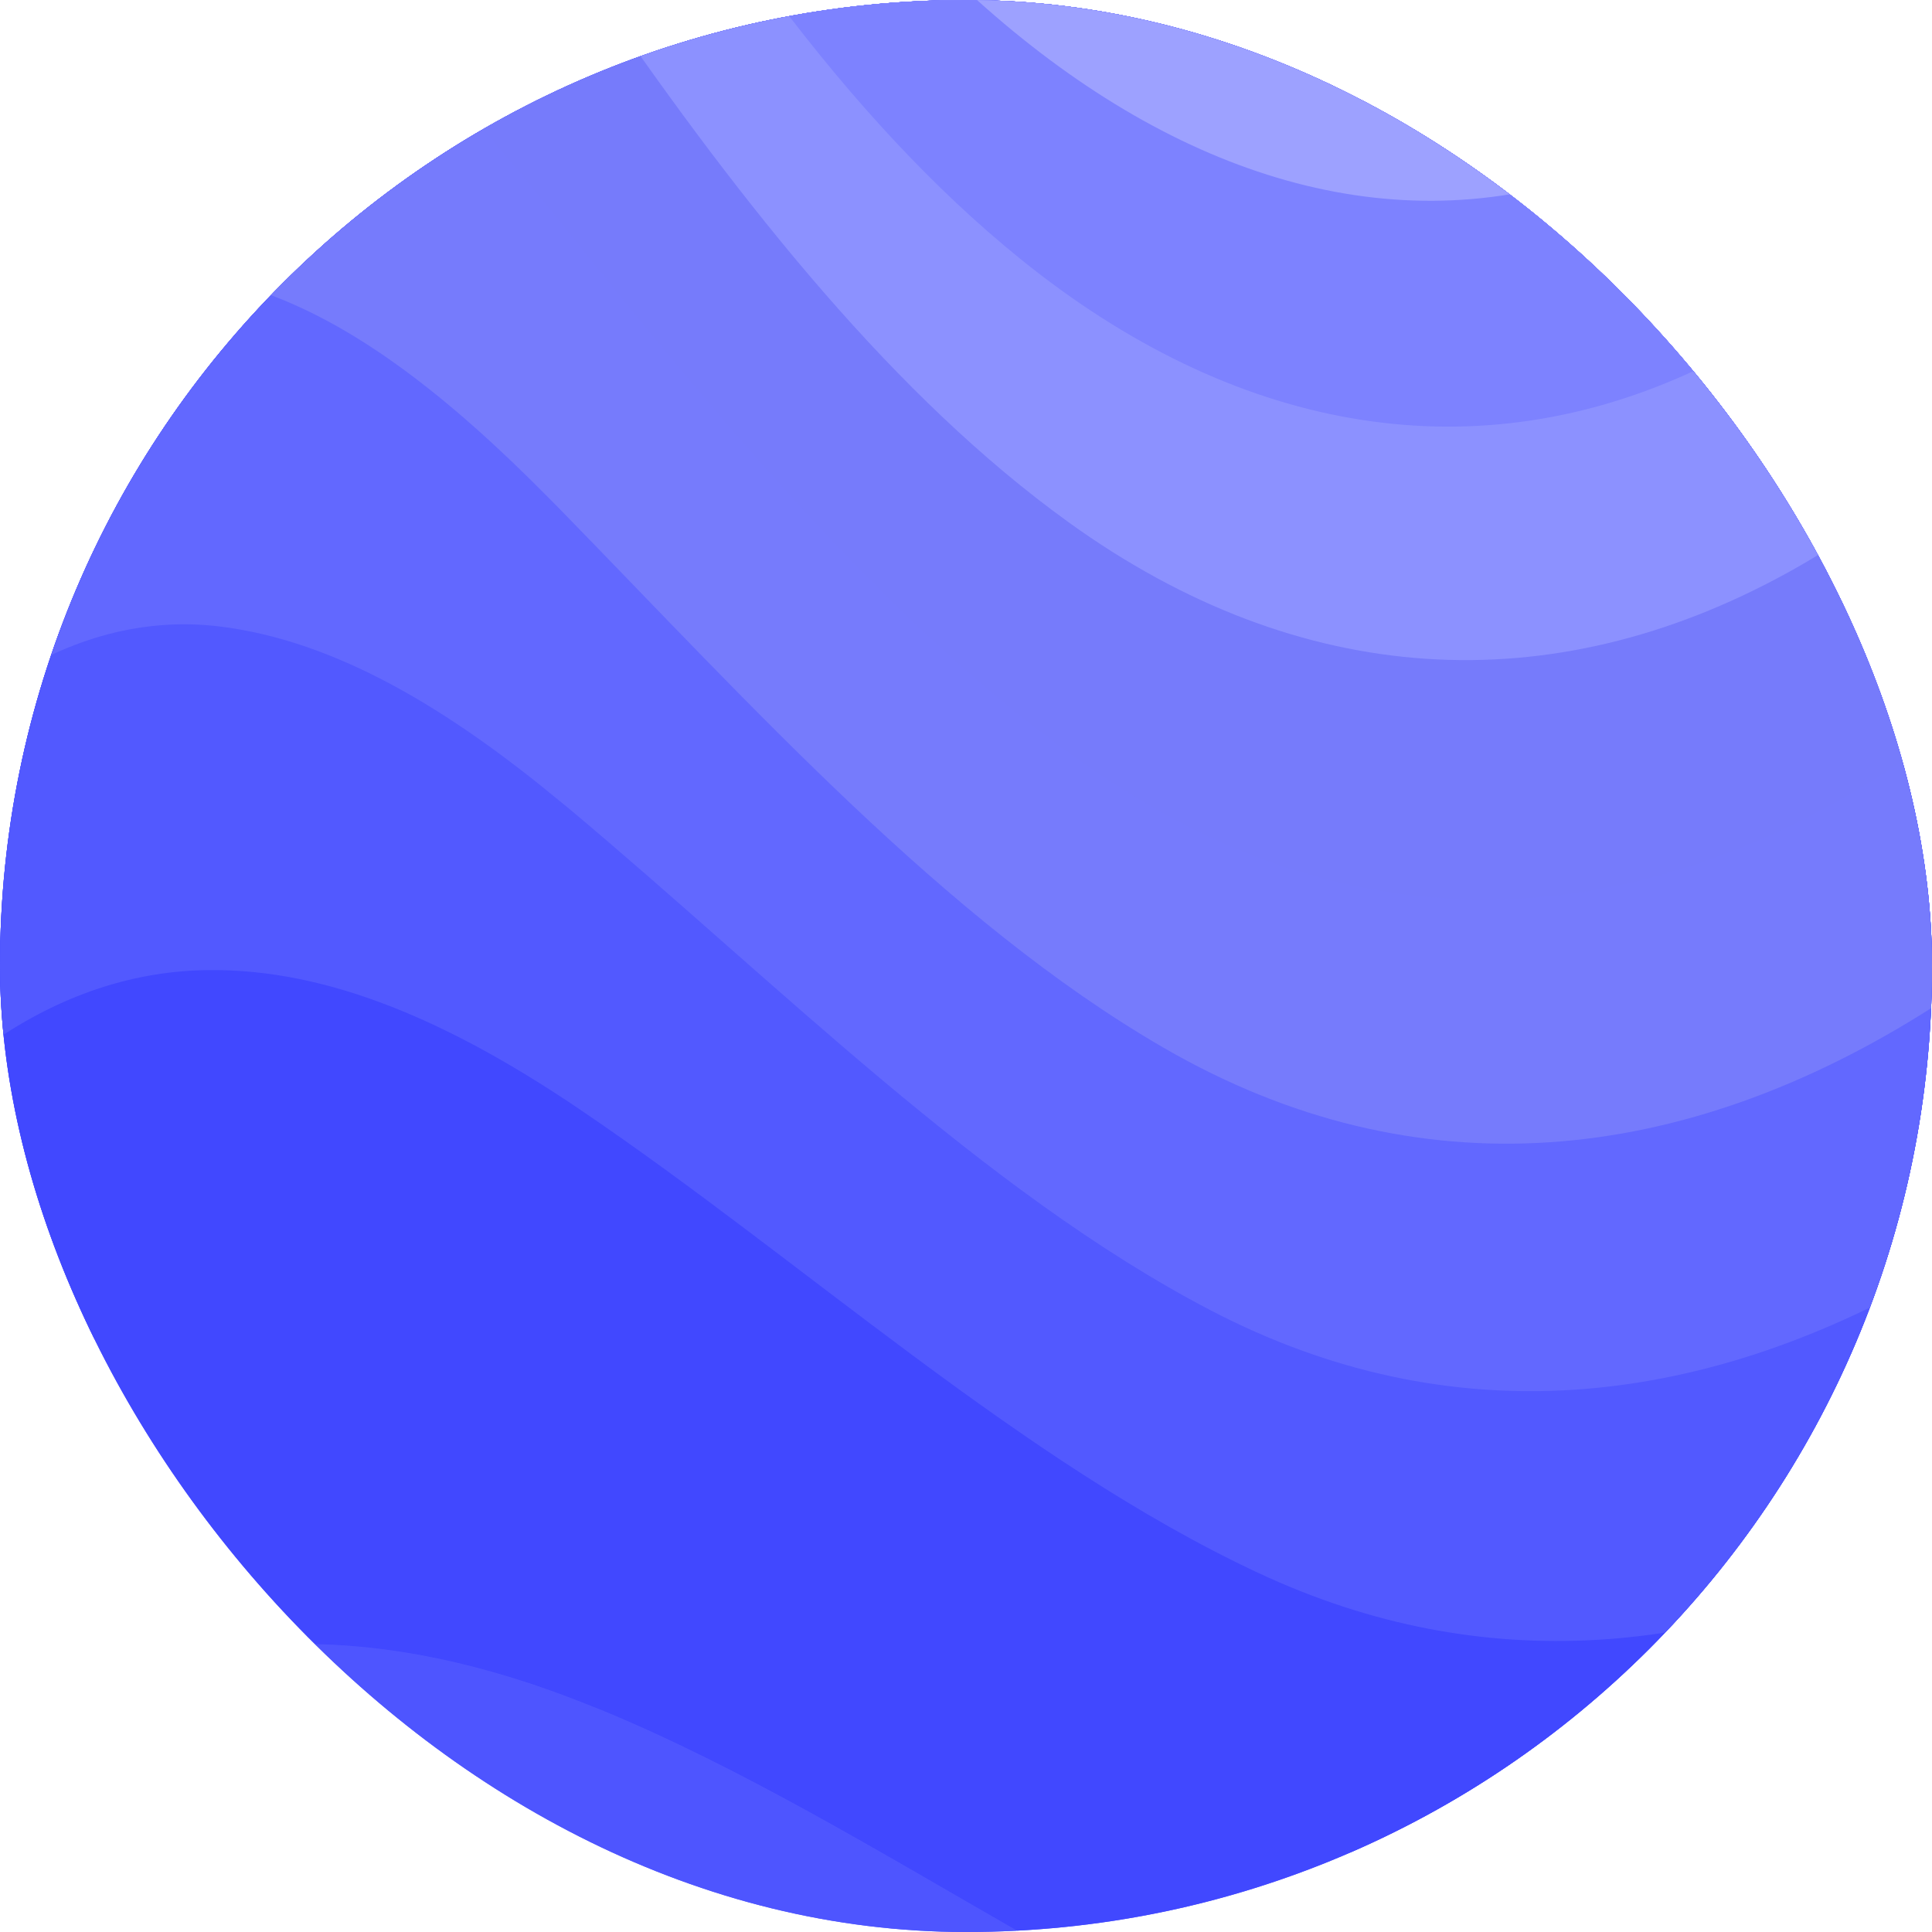 <svg width="60" height="60" viewBox="0 0 60 60" fill="none" xmlns="http://www.w3.org/2000/svg">
<g id="liquid-cheese 3">
<g clip-path="url(#clip0_743_25781)">
<path id="Vector" d="M60 0H0V60H60V0Z" fill="#5158FF"/>
<g id="Group">
<path id="Vector_2" d="M18.225 52.935C14.126 51.3 9.848 50.52 5.651 51.48C3.731 51.908 1.837 52.725 0 53.985V60H31.642C27.296 57.51 22.988 54.893 18.608 53.085C18.48 53.033 18.352 52.988 18.225 52.935Z" fill="#4E55FF"/>
<path id="Vector_3" d="M60 0H0V53.985C1.837 52.725 3.731 51.9 5.651 51.472C9.848 50.52 14.126 51.292 18.225 52.928C18.352 52.98 18.48 53.032 18.608 53.078C22.988 54.877 27.296 57.502 31.642 59.992H60V0Z" fill="#4148FF"/>
<path id="Vector_4" d="M17.94 43.575C18.06 43.635 18.18 43.703 18.296 43.763C25.654 47.7 32.873 53.775 40.553 57.008C47.085 59.752 53.659 59.197 60 56.242V0H0V43.117C1.961 41.797 3.994 41.04 6.041 40.8C10.065 40.305 14.089 41.565 17.94 43.575Z" fill="#4148FF"/>
<path id="Vector_5" d="M0 0V32.205C2.085 30.825 4.256 30.157 6.428 30.128C10.283 30.067 14.047 31.83 17.651 34.215C17.764 34.29 17.872 34.365 17.985 34.44C24.87 39.09 31.699 45.398 39.075 48.847C46.076 52.125 53.186 51.428 59.996 47.903V0H0Z" fill="#5259FF"/>
<path id="Vector_6" d="M6.817 19.455C10.5 19.905 14.014 22.095 17.366 24.863C17.471 24.945 17.573 25.035 17.677 25.117C24.09 30.488 30.529 37.005 37.601 40.695C45.056 44.58 52.729 43.755 60 39.585V0H0V21.24C2.212 19.77 4.522 19.177 6.817 19.455Z" fill="#6268FF"/>
<path id="Vector_7" d="M60 0H0V10.223C2.336 8.655 4.789 8.16 7.207 8.783C10.717 9.69 13.976 12.36 17.081 15.502C17.179 15.6 17.273 15.697 17.37 15.795C23.31 21.878 29.359 28.613 36.131 32.535C44.025 37.11 52.286 36.21 60.004 31.29V0H60Z" fill="#767BFC"/>
<path id="Vector_8" d="M17.059 6.473C22.526 13.275 28.185 20.198 34.654 24.375C42.476 29.43 50.828 28.935 58.575 23.977C59.055 23.67 59.528 23.348 60.004 23.01V0H10.804C12.904 1.597 14.88 3.795 16.793 6.15C16.883 6.255 16.969 6.367 17.059 6.473Z" fill="#767BFB"/>
<path id="Vector_9" d="M60 0H18.675C23.104 6.435 27.806 12.338 33.18 16.215C40.373 21.405 48.18 21.817 55.493 17.797C57.023 16.957 58.534 15.908 60.004 14.67V0H60Z" fill="#8C91FF"/>
<path id="Vector_10" d="M52.406 11.61C54.176 10.815 55.916 9.713 57.604 8.325C58.417 7.657 59.216 6.915 60 6.112V0H24.127C26.486 3.127 28.991 5.865 31.706 8.055C38.265 13.357 45.532 14.707 52.406 11.61Z" fill="#7D82FF"/>
<path id="Vector_11" d="M49.324 5.43C52.148 4.485 54.908 2.647 57.454 0H30.341C36.255 5.325 42.926 7.575 49.324 5.43Z" fill="#9DA1FF"/>
</g>
</g>
</g>
<defs>
<clipPath id="clip0_743_25781">
<rect width="60" height="60" rx="30" fill="white"/>
</clipPath>
</defs>
</svg>
